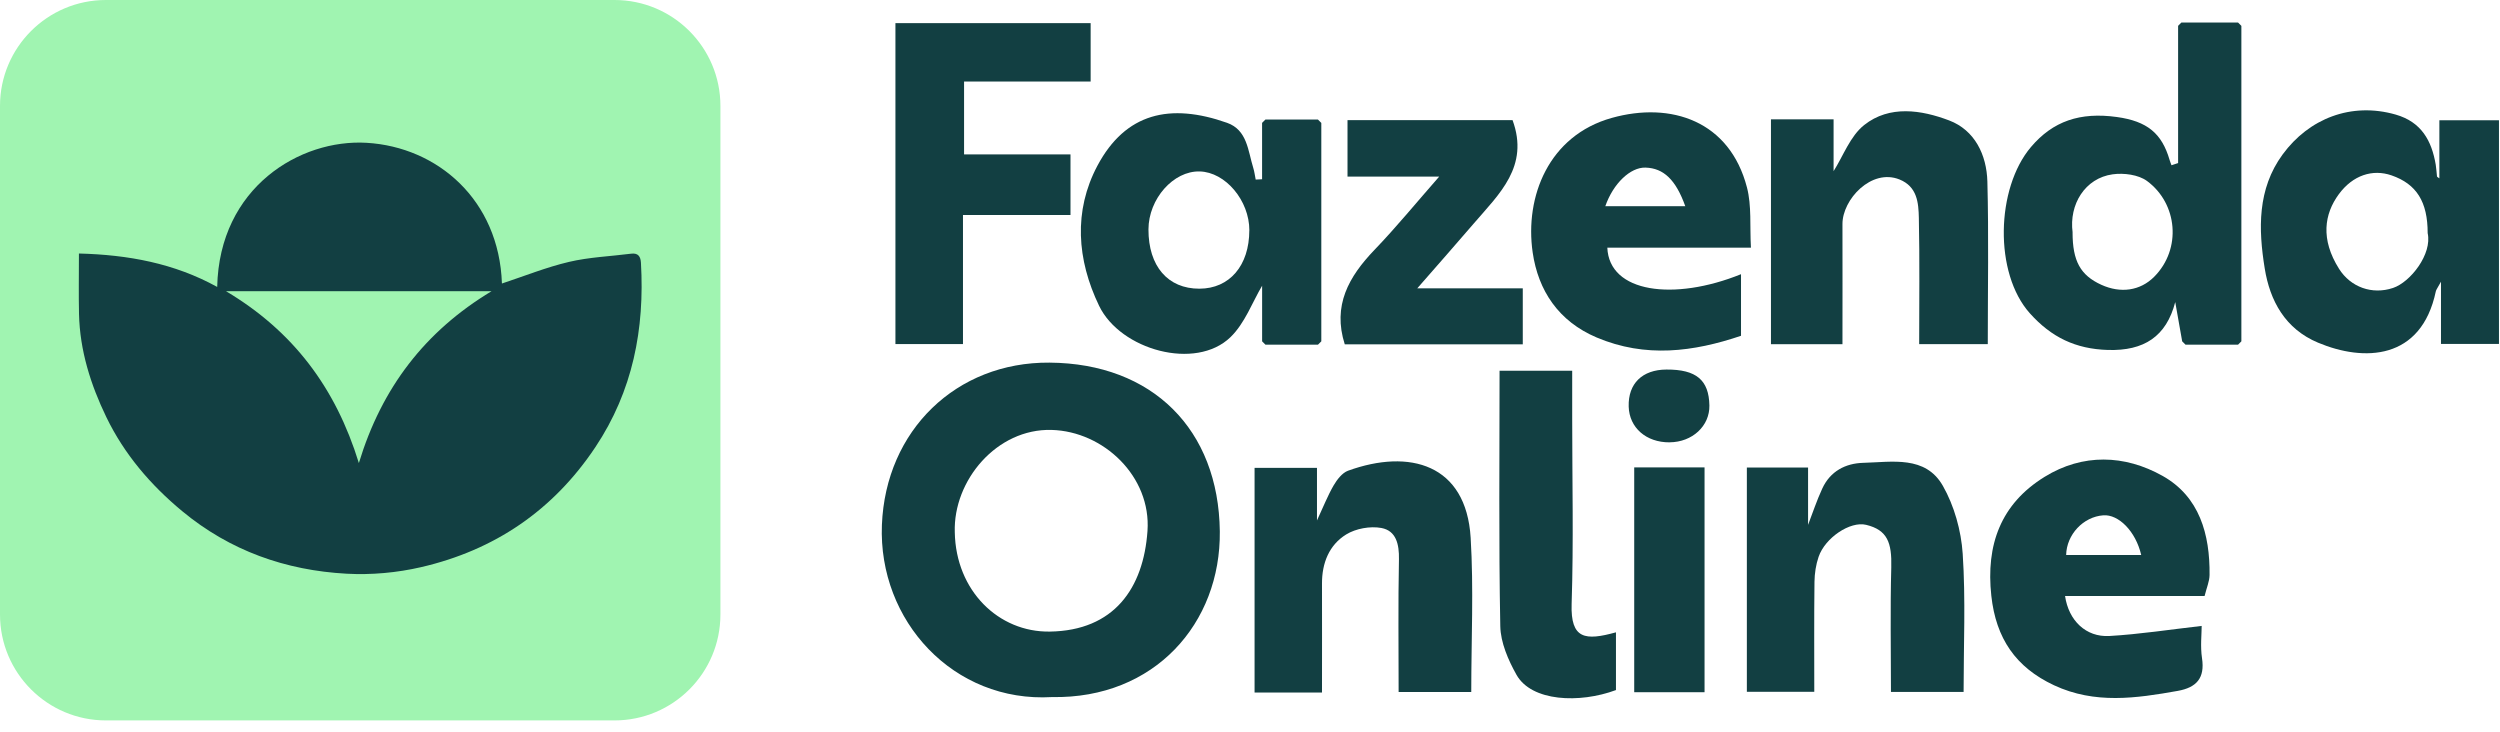 <svg width="198" height="58" viewBox="0 0 198 58" fill="none" xmlns="http://www.w3.org/2000/svg">
<path d="M0 8.391C0 3.757 3.757 0 8.391 0H48.667C53.301 0 57.057 3.757 57.057 8.391V48.667C57.057 53.301 53.301 57.057 48.667 57.057H8.391C3.757 57.057 0 53.301 0 48.667V8.391Z" fill="#A0F4B1"/>
<path d="M6.251 20.078C10.14 20.177 13.802 20.848 17.202 22.725C17.368 14.814 23.788 11.001 29.034 11.31C34.639 11.64 39.524 15.817 39.753 22.454C41.495 21.88 43.247 21.171 45.065 20.742C46.667 20.364 48.344 20.303 49.986 20.092C50.551 20.02 50.735 20.326 50.763 20.813C51.067 26.053 50.117 30.97 47.154 35.413C43.808 40.431 39.163 43.574 33.347 44.919C31.442 45.36 29.408 45.545 27.456 45.438C22.621 45.173 18.217 43.623 14.423 40.478C11.913 38.397 9.845 35.969 8.426 33.046C7.183 30.477 6.324 27.766 6.258 24.871C6.224 23.318 6.251 21.764 6.251 20.078ZM28.422 36.675C30.237 30.697 33.663 26.24 38.932 23.062H17.898C23.211 26.223 26.589 30.716 28.422 36.675Z" fill="#123F42"/>
<path d="M83.322 55.208C75.516 55.669 69.546 49.166 69.847 41.57C70.144 34.085 75.737 28.665 83.117 28.72C91.281 28.777 96.513 34.018 96.609 42.079C96.695 49.352 91.447 55.355 83.319 55.208H83.322ZM75.619 42.153C75.702 46.794 79.091 50.083 83.146 50.022C88.243 49.945 90.562 46.583 90.881 42.054C91.185 37.739 87.406 34.162 83.287 34.05C78.938 33.931 75.488 38.057 75.619 42.153Z" fill="#123F42"/>
<path d="M177.517 2.049V27.034C177.43 27.12 177.341 27.207 177.255 27.297H173.091C173.005 27.21 172.918 27.12 172.829 27.034C172.65 26.018 172.468 24.998 172.279 23.925C171.572 26.652 169.804 27.803 166.945 27.717C164.387 27.64 162.468 26.713 160.767 24.816C157.915 21.633 158.081 14.915 160.85 11.646C162.59 9.591 164.745 8.863 167.655 9.267C170.063 9.601 171.217 10.562 171.831 12.665C171.873 12.809 171.93 12.947 171.982 13.088C172.157 13.03 172.33 12.973 172.506 12.915V2.046L172.768 1.783C174.262 1.783 175.758 1.783 177.251 1.783C177.338 1.87 177.424 1.959 177.514 2.046L177.517 2.049ZM164.147 18.405C164.147 20.668 164.764 21.8 166.427 22.556C167.956 23.252 169.507 23.03 170.61 21.922C172.803 19.72 172.468 16.117 170.041 14.332C169.359 13.832 168.202 13.684 167.322 13.806C165.138 14.107 163.856 16.187 164.15 18.405H164.147Z" fill="#123F42"/>
<path d="M193.198 14.13V9.524H197.918V27.239H193.326V22.309C193.045 22.832 192.943 22.944 192.917 23.075C191.763 28.553 187.209 28.659 183.589 27.14C180.98 26.047 179.778 23.822 179.365 21.255C178.863 18.146 178.774 14.976 180.785 12.232C182.86 9.399 186.205 8.062 189.738 9.075C191.772 9.658 192.591 11.139 192.911 13.053C192.962 13.357 192.971 13.668 193.01 13.976C193.016 14.014 193.09 14.043 193.202 14.13H193.198ZM192.271 18.466C192.274 15.985 191.395 14.578 189.409 13.889C187.916 13.373 186.346 13.87 185.233 15.383C184.085 16.947 183.772 18.941 185.249 21.287C186.17 22.745 187.871 23.361 189.527 22.806C190.906 22.345 192.642 20.123 192.271 18.463V18.466Z" fill="#123F42"/>
<path d="M104.648 9.732V27.034C104.561 27.12 104.472 27.207 104.385 27.297H100.222C100.136 27.21 100.049 27.12 99.96 27.034V22.63C99.186 23.931 98.594 25.601 97.453 26.704C94.693 29.374 88.739 27.72 87.05 24.223C85.289 20.569 85.01 16.71 86.916 13.123C89.145 8.94 92.675 8.136 97.181 9.726C98.789 10.293 98.837 11.947 99.259 13.299C99.352 13.598 99.387 13.915 99.451 14.223C99.621 14.213 99.787 14.207 99.957 14.197V9.732C100.043 9.645 100.132 9.559 100.219 9.469C101.606 9.469 102.994 9.469 104.382 9.469C104.468 9.556 104.555 9.645 104.644 9.732H104.648ZM98.949 18.245C98.949 15.88 97.059 13.633 95.016 13.578C92.931 13.524 90.965 15.751 90.958 18.168C90.952 21.078 92.49 22.87 94.994 22.864C97.382 22.861 98.943 21.034 98.946 18.245H98.949Z" fill="#123F42"/>
<path d="M76.268 17.034V27.252H70.918V1.831H86.379V6.459H76.354V12.226H84.783V17.03H76.264L76.268 17.034Z" fill="#123F42"/>
<path d="M174.373 49.573C174.373 50.217 174.258 51.192 174.399 52.128C174.642 53.714 173.951 54.455 172.48 54.718C169.18 55.307 165.909 55.782 162.683 54.275C159.638 52.852 158.081 50.554 157.713 47.188C157.272 43.14 158.465 39.906 161.934 37.765C164.959 35.9 168.272 36.008 171.272 37.688C174.201 39.329 175.032 42.32 174.997 45.538C174.991 46.041 174.767 46.544 174.604 47.201H163.552C163.834 49.147 165.206 50.477 167.063 50.371C169.459 50.233 171.844 49.861 174.373 49.573ZM169.583 43.954C169.152 42.082 167.789 40.72 166.577 40.813C164.995 40.932 163.674 42.332 163.639 43.954H169.583Z" fill="#123F42"/>
<path d="M138.671 19.614H127.3C127.441 23.184 132.563 23.87 137.888 21.716V26.595C134.121 27.867 130.328 28.367 126.456 26.729C123.444 25.454 121.826 23.021 121.387 19.989C120.751 15.575 122.654 10.735 127.655 9.338C132.352 8.024 136.995 9.581 138.361 14.851C138.738 16.303 138.578 17.896 138.674 19.614H138.671ZM127.14 16.332H133.475C132.72 14.229 131.758 13.319 130.325 13.274C129.126 13.235 127.76 14.54 127.14 16.332Z" fill="#123F42"/>
<path d="M140.267 9.453H145.22V13.556C145.978 12.364 146.534 10.78 147.644 9.902C149.655 8.309 152.175 8.706 154.369 9.537C156.402 10.306 157.346 12.264 157.4 14.383C157.512 18.639 157.432 22.902 157.432 27.255H151.999C151.999 23.941 152.044 20.601 151.973 17.264C151.948 16.069 151.849 14.78 150.439 14.213C148.216 13.319 145.917 15.796 145.923 17.745C145.933 20.886 145.923 24.024 145.923 27.258H140.26V9.453H140.267Z" fill="#123F42"/>
<path d="M104.699 54.846H99.362V37.053H104.305V41.22C104.823 40.108 105.162 39.239 105.626 38.441C105.895 37.983 106.301 37.451 106.764 37.281C111.634 35.515 116.121 36.758 116.476 42.589C116.722 46.618 116.524 50.676 116.524 54.804H110.771C110.771 51.294 110.726 47.791 110.797 44.291C110.819 43.105 110.576 42.034 109.406 41.816C108.523 41.653 107.382 41.858 106.617 42.329C105.265 43.163 104.695 44.599 104.702 46.22C104.711 49.044 104.702 51.865 104.702 54.842L104.699 54.846Z" fill="#123F42"/>
<path d="M138.351 37.031H143.199V41.57C143.557 40.64 143.886 39.637 144.328 38.685C144.958 37.323 146.157 36.694 147.577 36.656C149.857 36.598 152.488 36.057 153.87 38.47C154.778 40.06 155.325 42.028 155.446 43.864C155.686 47.467 155.517 51.099 155.517 54.801H149.764C149.764 51.512 149.7 48.224 149.789 44.935C149.841 42.977 149.482 41.973 147.794 41.566C146.537 41.262 144.555 42.582 144.034 44.099C143.819 44.724 143.717 45.413 143.707 46.076C143.672 48.951 143.691 51.823 143.691 54.791H138.351V37.028V37.031Z" fill="#123F42"/>
<path d="M119.795 9.517C121.138 13.181 118.737 15.357 116.735 17.687C115.312 19.345 113.866 20.982 112.248 22.835H120.604V27.271H106.505C105.524 24.194 106.822 21.912 108.859 19.79C110.602 17.976 112.197 16.021 113.982 13.989H106.723V9.514H119.795V9.517Z" fill="#123F42"/>
<path d="M127.984 50.08V54.653C125.097 55.727 121.298 55.567 120.105 53.442C119.45 52.275 118.848 50.89 118.823 49.592C118.695 42.88 118.765 36.169 118.765 29.364H124.518V33.117C124.518 38.025 124.633 42.935 124.473 47.836C124.384 50.634 125.557 50.753 127.984 50.08Z" fill="#123F42"/>
<path d="M129.43 37.018H135V54.823H129.43V37.018Z" fill="#123F42"/>
<path d="M132.231 35.034C130.376 35.044 129.04 33.874 128.992 32.201C128.94 30.38 130.066 29.277 131.985 29.268C134.345 29.258 135.345 30.095 135.384 32.111C135.416 33.739 134.028 35.021 132.231 35.031V35.034Z" fill="#123F42"/>
</svg>
